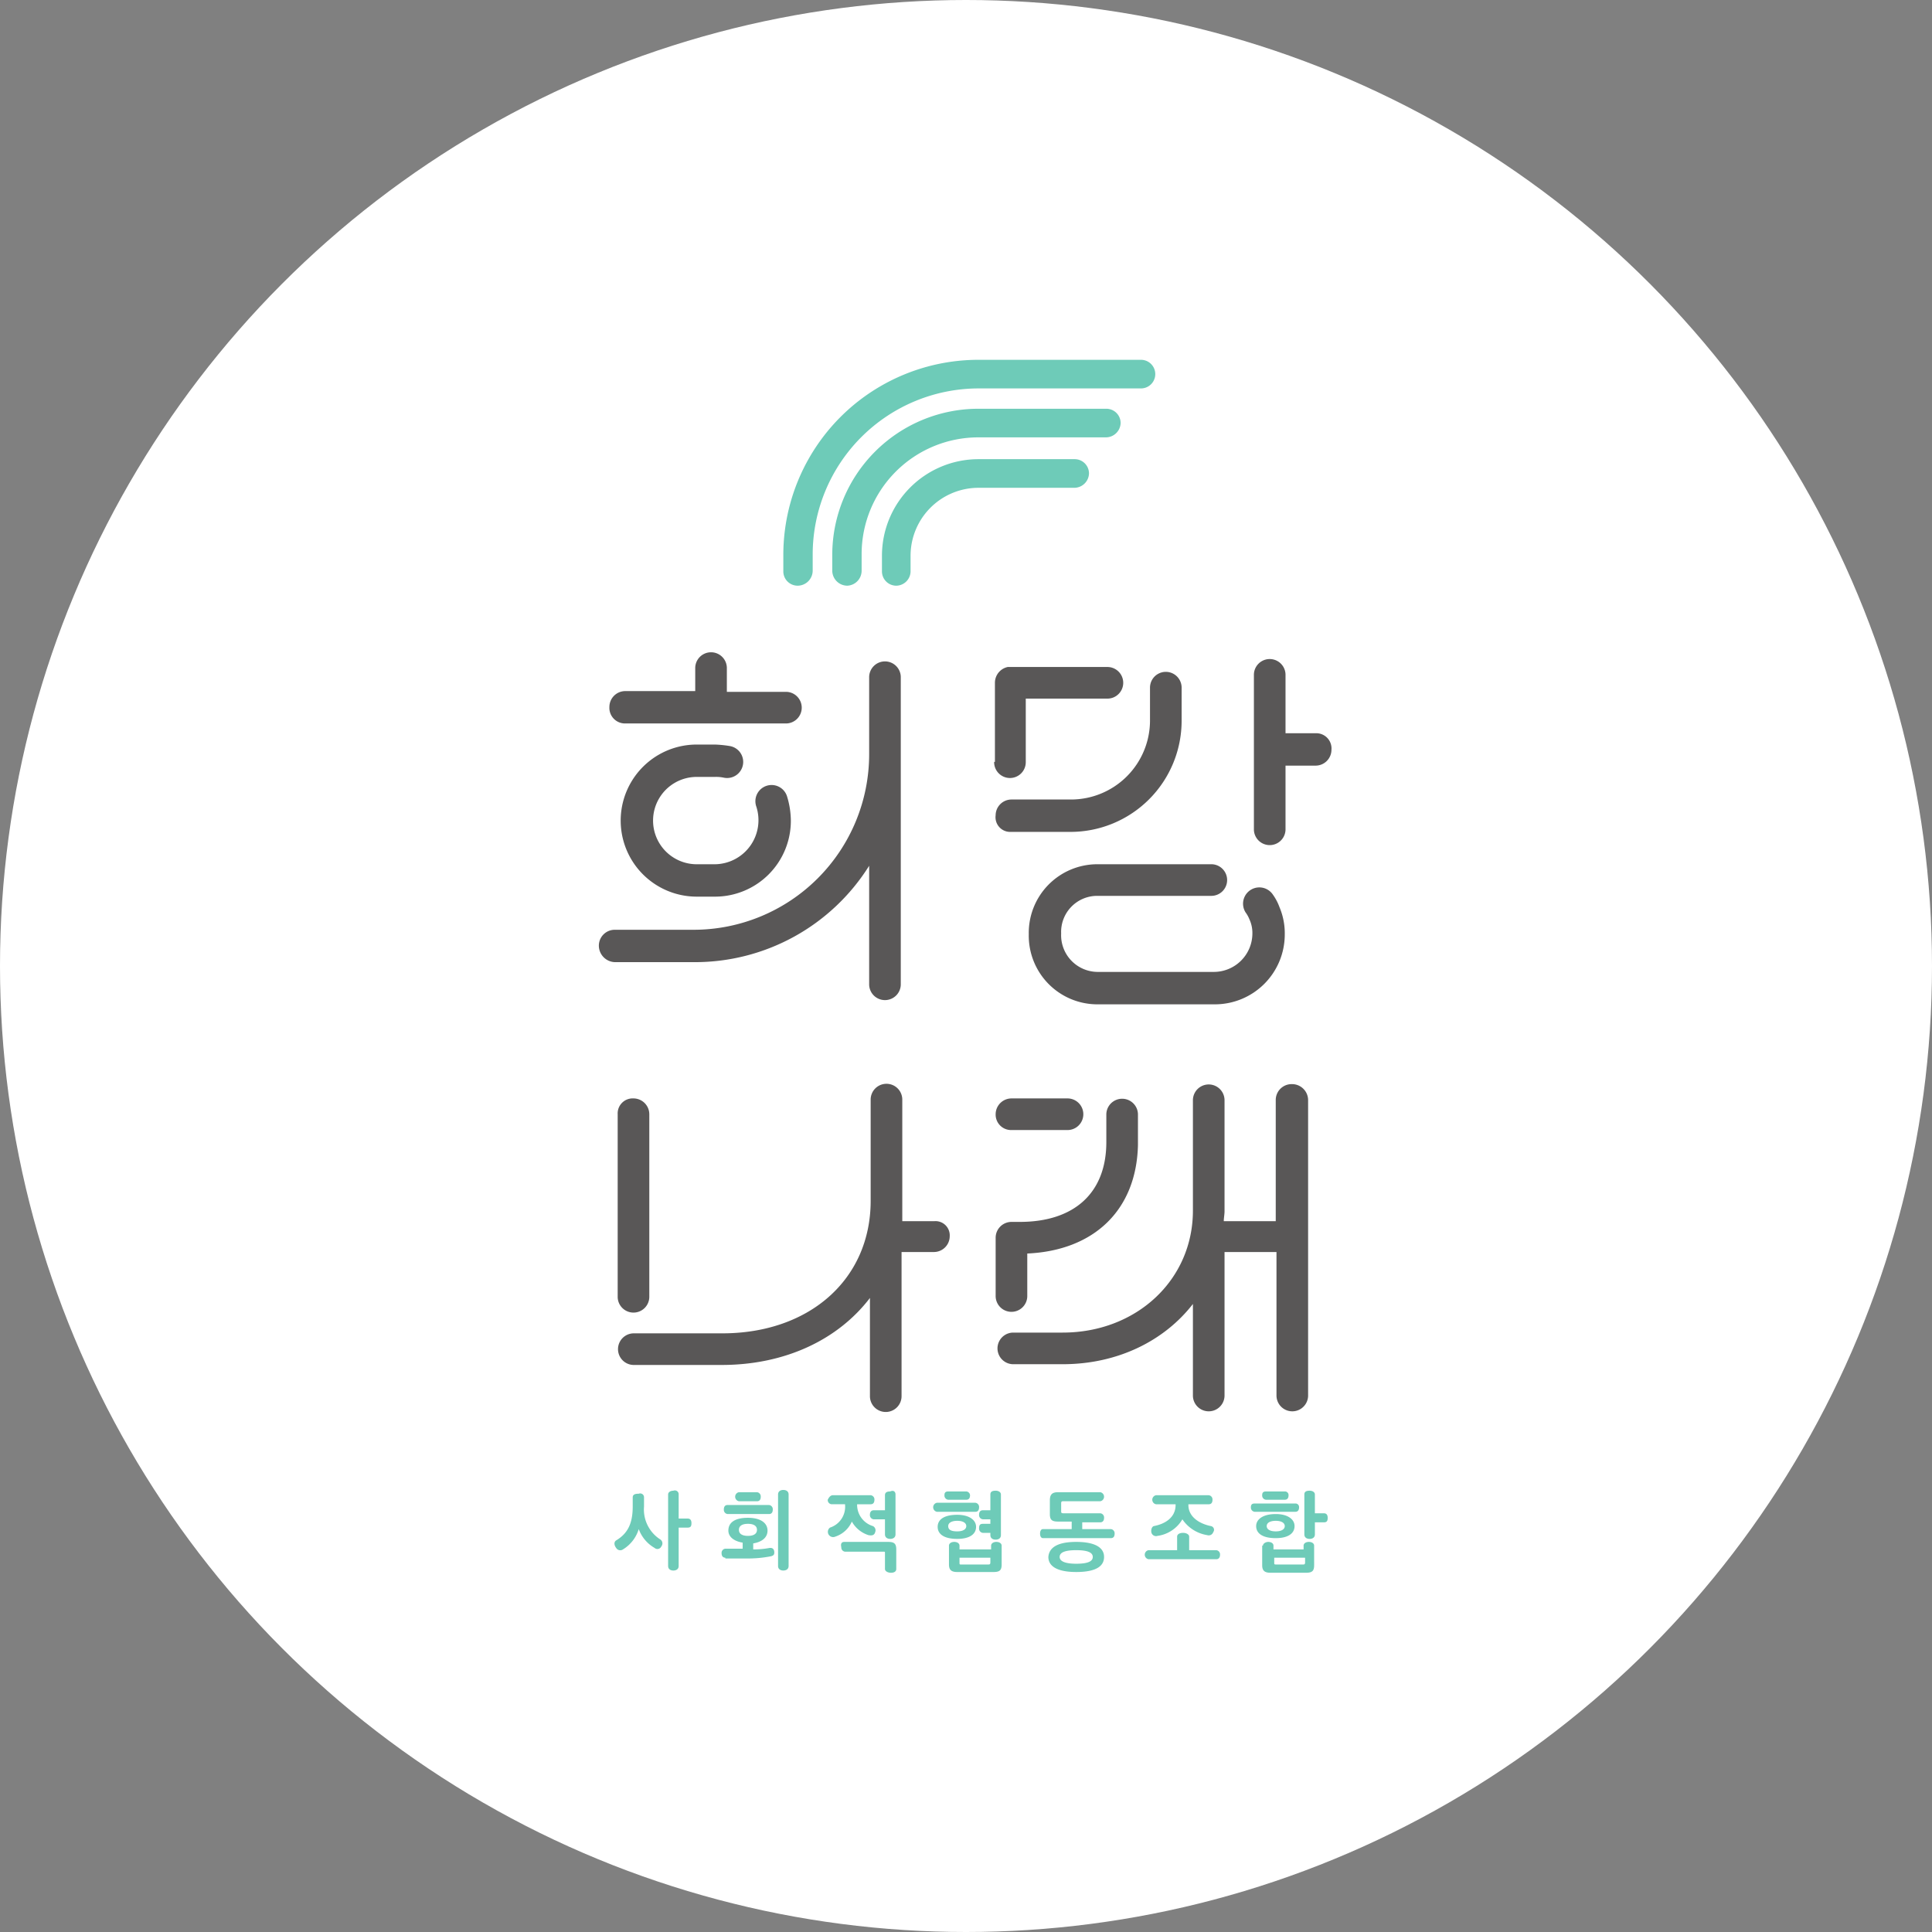 <svg xmlns="http://www.w3.org/2000/svg" viewBox="0 0 280 280">
  <rect x="0" y="0" width="280" height="280" fill="#808080" stroke="none"/>
  <defs>
    <style>
      .cls-1 {
        fill: #fff;
      }

      .cls-2 {
        fill: #595757;
      }

      .cls-3 {
        fill: #6ecbb8;
      }
    </style>
  </defs>
  <g id="그룹_1327" data-name="그룹 1327" transform="translate(-21.444 -429)">
    <circle id="타원_139" data-name="타원 139" class="cls-1" cx="140" cy="140" r="140" transform="translate(21.444 429)"/>
    <g id="그룹_1326" data-name="그룹 1326" transform="translate(108.235 481.146)">
      <g id="그룹_998" data-name="그룹 998" transform="translate(0 42.338)">
        <path id="패스_4136" data-name="패스 4136" class="cls-2" d="M95.566,96.2a2.3,2.3,0,0,0-2.291,2.292V116.06H85.745c0-.436.109-.982.109-1.419V98.492a2.292,2.292,0,0,0-4.583,0v16.041c0,10.039-8.184,17.677-18.878,17.677h-7.2a2.292,2.292,0,0,0,0,4.583h7.2c7.966,0,14.731-3.383,18.878-8.73v13.313a2.292,2.292,0,0,0,4.583,0V120.534h7.529v20.842a2.292,2.292,0,0,0,4.583,0V98.492A2.33,2.33,0,0,0,95.566,96.2Z" transform="translate(4.824 -33.565)"/>
        <path id="패스_4137" data-name="패스 4137" class="cls-2" d="M52.7,126.689a2.292,2.292,0,1,0,4.583,0v-6.111c9.712-.436,15.822-6.329,16.041-15.713v-4.474a2.292,2.292,0,0,0-4.583,0v4.037c0,7.311-4.583,11.567-12.549,11.567h-1.2a2.3,2.3,0,0,0-2.292,2.292v8.4Z" transform="translate(4.806 -33.392)"/>
        <path id="패스_4138" data-name="패스 4138" class="cls-2" d="M54.992,102.683h8.075a2.292,2.292,0,1,0,0-4.583H54.992a2.3,2.3,0,0,0-2.292,2.292A2.238,2.238,0,0,0,54.992,102.683Z" transform="translate(4.806 -33.392)"/>
        <path id="패스_4139" data-name="패스 4139" class="cls-2" d="M2.5,100.392V126.8a2.292,2.292,0,1,0,4.583,0V100.392A2.3,2.3,0,0,0,4.792,98.1,2.176,2.176,0,0,0,2.5,100.392Z" transform="translate(0.228 -33.393)"/>
        <path id="패스_4140" data-name="패스 4140" class="cls-2" d="M48.439,116.06H43.747V98.492a2.292,2.292,0,1,0-4.583,0v14.622c0,11.348-8.839,19.205-21.5,19.205H4.792a2.292,2.292,0,0,0,0,4.583H17.559c9.275,0,16.914-3.71,21.5-9.712v14.186a2.292,2.292,0,1,0,4.583,0V120.534H48.33a2.3,2.3,0,0,0,2.292-2.292A2.06,2.06,0,0,0,48.439,116.06Z" transform="translate(0.228 -33.565)"/>
        <path id="패스_4141" data-name="패스 4141" class="cls-2" d="M39.174,69.671V86.8a2.292,2.292,0,1,0,4.583,0V42.392a2.292,2.292,0,1,0-4.583,0v11.13A25.45,25.45,0,0,1,13.749,78.947H2.292A2.3,2.3,0,0,0,0,81.238a2.4,2.4,0,0,0,2.292,2.4H13.749A29.8,29.8,0,0,0,39.174,69.671Z" transform="translate(0 -38.681)"/>
        <path id="패스_4142" data-name="패스 4142" class="cls-2" d="M3.692,49.166H26.935a2.292,2.292,0,1,0,0-4.583H18.423V41.092a2.292,2.292,0,0,0-4.583,0v3.383H3.692A2.3,2.3,0,0,0,1.4,46.766,2.264,2.264,0,0,0,3.692,49.166Z" transform="translate(0.127 -38.8)"/>
        <path id="패스_4143" data-name="패스 4143" class="cls-2" d="M13.921,55.792H16.54a5.313,5.313,0,0,1,1.309.109,2.333,2.333,0,1,0,.873-4.583A16.4,16.4,0,0,0,16.54,51.1H13.921a11.021,11.021,0,1,0,0,22.042H16.54A10.991,10.991,0,0,0,27.561,62.121a12.3,12.3,0,0,0-.546-3.492,2.347,2.347,0,1,0-4.474,1.419,6.384,6.384,0,0,1-6,8.4H13.921a6.329,6.329,0,0,1,0-12.658Z" transform="translate(0.264 -37.678)"/>
        <path id="패스_4144" data-name="패스 4144" class="cls-2" d="M57.1,77.148A9.946,9.946,0,0,0,67.03,87.3H84.053A10.129,10.129,0,0,0,94.2,77.148a9.7,9.7,0,0,0-.764-3.928,7.64,7.64,0,0,0-.982-1.855,2.361,2.361,0,0,0-3.928,2.619,4.423,4.423,0,0,1,.546.982,4.729,4.729,0,0,1,.436,2.073A5.589,5.589,0,0,1,83.943,82.6H67.03a5.319,5.319,0,0,1-5.238-5.565,5.225,5.225,0,0,1,5.238-5.456H83.507a2.292,2.292,0,1,0,0-4.583H67.03A9.946,9.946,0,0,0,57.1,77.148Z" transform="translate(5.207 -36.228)"/>
        <path id="패스_4145" data-name="패스 4145" class="cls-2" d="M95.948,50.5H91.583V41.992a2.292,2.292,0,0,0-4.583,0V64.47a2.292,2.292,0,0,0,4.583,0V55.195h4.365A2.3,2.3,0,0,0,98.239,52.9,2.206,2.206,0,0,0,95.948,50.5Z" transform="translate(7.934 -38.718)"/>
        <path id="패스_4146" data-name="패스 4146" class="cls-2" d="M52.5,54.549a2.292,2.292,0,1,0,4.583,0V45.383H68.868a2.292,2.292,0,1,0,0-4.583h-14.4a2.335,2.335,0,0,0-1.855,2.292h0V54.549Z" transform="translate(4.788 -38.618)"/>
        <path id="패스_4147" data-name="패스 4147" class="cls-2" d="M54.885,64.643h8.62a16.113,16.113,0,0,0,16.15-16.15v-4.8a2.292,2.292,0,0,0-4.583,0v4.8A11.456,11.456,0,0,1,63.614,59.95h-8.62A2.3,2.3,0,0,0,52.7,62.242,2.121,2.121,0,0,0,54.885,64.643Z" transform="translate(4.804 -38.563)"/>
      </g>
      <path id="패스_4148" data-name="패스 4148" class="cls-3" d="M11.377,150.748v3.492h1.309c.436,0,.546.327.546.655,0,.436-.109.655-.546.655H11.377v5.565c0,.436-.327.655-.764.655s-.764-.218-.764-.655V150.748c0-.327.327-.546.764-.546a.552.552,0,0,1,.764.546m-5.02.436v1.309a5.148,5.148,0,0,0,2.4,4.8.691.691,0,0,1,.109.982.619.619,0,0,1-.982.218,5.2,5.2,0,0,1-2.292-2.728A5.224,5.224,0,0,1,3.3,158.714a.688.688,0,0,1-.982-.218c-.327-.436-.327-.873,0-1.091,1.637-.982,2.4-2.4,2.4-4.91v-1.309c0-.436.327-.546.873-.546a.552.552,0,0,1,.764.546" transform="translate(0.189 13.696)"/>
      <path id="패스_4149" data-name="패스 4149" class="cls-3" d="M24.484,150.755c0-.436.327-.655.764-.655s.764.218.764.655v10.366c0,.436-.327.655-.764.655s-.764-.218-.764-.655Zm-4.365,6c.873,0,1.309-.327,1.309-.873s-.436-.873-1.309-.873-1.309.327-1.309.873.436.873,1.309.873m-1.309-5.019a.666.666,0,0,1,0-1.309h2.619a.611.611,0,0,1,.546.655c0,.327-.109.655-.546.655Zm-1.637,1.855a.611.611,0,0,1-.546-.655c0-.327.109-.655.546-.655h6a.611.611,0,0,1,.546.655c0,.327-.109.655-.546.655Zm-.327,6.329c-.327,0-.546-.218-.546-.655a.611.611,0,0,1,.546-.655h2.51v-.873c-1.309-.218-2.073-.873-2.073-1.746,0-1.2.982-1.855,2.837-1.855s2.837.764,2.837,1.855c0,.982-.764,1.637-2.073,1.855v.873a12.873,12.873,0,0,0,2.4-.218h.109c.327,0,.546.218.546.655,0,.327-.109.436-.436.546a17.281,17.281,0,0,1-3.71.327H16.846Z" transform="translate(1.487 13.689)"/>
      <path id="패스_4150" data-name="패스 4150" class="cls-3" d="M40.221,150.744v5.783c0,.436-.327.655-.764.655s-.764-.218-.764-.655v-2.182H37.056a.611.611,0,0,1-.546-.655c0-.436.218-.655.546-.655h1.637v-2.182c0-.436.327-.546.764-.546.436-.218.764,0,.764.436m-7.42,6.875H39.13c.873,0,1.2.218,1.2,1.091v2.837c0,.436-.436.546-.764.546-.436,0-.873-.218-.873-.546v-2.292c0-.218,0-.218-.218-.218H32.91a.611.611,0,0,1-.546-.655c-.109-.436,0-.764.436-.764m-1.637-6.765H36.62a.611.611,0,0,1,.546.655c0,.327-.109.655-.546.655H34.656v.109a3.228,3.228,0,0,0,2.292,3.055.687.687,0,0,1,.327.873c-.109.436-.436.546-.982.436a4.241,4.241,0,0,1-2.4-1.964,3.967,3.967,0,0,1-2.4,2.182.762.762,0,0,1-.764-1.309,3.171,3.171,0,0,0,2.182-3.274v-.109H30.946a.611.611,0,0,1-.546-.655c.218-.436.436-.655.764-.655" transform="translate(2.772 13.7)"/>
      <path id="패스_4151" data-name="패스 4151" class="cls-3" d="M52.693,150.746c0-.436.327-.546.764-.546s.764.218.764.546v5.892c0,.436-.327.655-.764.655s-.764-.218-.764-.655v-.327H51.6a.611.611,0,0,1-.546-.655c0-.436.109-.655.546-.655h1.091v-.655H51.6a.611.611,0,0,1-.546-.655c0-.327.109-.655.546-.655h1.091Zm-4.474,9.166v.655c0,.327,0,.327.218.327h3.928c.218,0,.327,0,.327-.327v-.655Zm-1.528-1.746c0-.327.327-.546.764-.546s.764.218.764.546v.546H52.8v-.546c0-.327.327-.546.764-.546s.764.218.764.546v2.728c0,.873-.327,1.091-1.2,1.091H47.892c-.873,0-1.2-.327-1.2-1.091v-2.728Zm1.2-2.073c.873,0,1.309-.327,1.309-.764s-.436-.764-1.309-.764-1.309.327-1.309.764c0,.546.436.764,1.309.764m-1.309-4.583a.611.611,0,0,1-.546-.655c0-.327.109-.546.546-.546H49.2a.585.585,0,0,1,.546.546c0,.327-.109.655-.546.655Zm1.309,2.182c1.746,0,2.728.764,2.728,1.746,0,1.091-.982,1.746-2.728,1.746-1.855,0-2.837-.655-2.837-1.746s.982-1.746,2.837-1.746m-2.946-.436a.666.666,0,0,1,0-1.309h5.565a.611.611,0,0,1,.546.655c0,.327-.109.655-.546.655Z" transform="translate(4.049 13.698)"/>
      <path id="패스_4152" data-name="패스 4152" class="cls-3" d="M63.838,160.766c1.637,0,2.4-.327,2.4-.982s-.764-.982-2.4-.982-2.4.327-2.4.982.873.982,2.4.982m0-3.164c2.619,0,4.037.764,4.037,2.182s-1.309,2.182-4.037,2.182c-2.619,0-4.037-.764-4.037-2.182.109-1.419,1.419-2.182,4.037-2.182m-.764-2.946H61.219c-.873,0-1.2-.218-1.2-1.091V151.6c0-.873.327-1.2,1.2-1.2H67.33a.666.666,0,0,1,0,1.309H61.983c-.218,0-.327,0-.327.327v1.091c0,.218,0,.327.327.327H67.33a.611.611,0,0,1,.546.655c0,.436-.218.655-.546.655H64.711v.982h4.147a.611.611,0,0,1,.546.655c0,.327-.109.655-.546.655H59.036c-.327,0-.436-.327-.436-.655s.109-.655.436-.655h4.147v-1.091Z" transform="translate(5.344 13.716)"/>
      <path id="패스_4153" data-name="패스 4153" class="cls-3" d="M74.355,156.692a.69.69,0,0,1-.873-.436c-.109-.327,0-.873.327-.982,1.746-.327,3.164-1.309,3.164-3.055v-.109H74.137a.666.666,0,0,1,0-1.309h7.638a.611.611,0,0,1,.546.655c0,.327-.109.655-.546.655H78.829v.109c0,1.746,1.637,2.728,3.274,3.055a.549.549,0,0,1,.327.873.69.69,0,0,1-.873.436,5.367,5.367,0,0,1-3.6-2.292,4.938,4.938,0,0,1-3.6,2.4m-1.309,2.073h4.147V156.8c0-.327.327-.546.873-.546.436,0,.873.218.873.546v1.964h3.928a.611.611,0,0,1,.546.655c0,.436-.218.655-.546.655H73.046a.666.666,0,0,1,0-1.309" transform="translate(6.612 13.753)"/>
      <path id="패스_4154" data-name="패스 4154" class="cls-3" d="M94.347,150.746c0-.436.327-.546.764-.546s.764.218.764.546v2.728h1.309c.436,0,.546.327.546.655,0,.436-.109.655-.546.655H95.875v1.746c0,.436-.327.655-.764.655s-.764-.218-.764-.655Zm-4.365,9.166v.655c0,.327,0,.327.327.327h3.819c.218,0,.327,0,.327-.327v-.655Zm.218-3.819c.873,0,1.309-.327,1.309-.764s-.436-.764-1.309-.764-1.309.327-1.309.764.436.764,1.309.764m-1.855,2.073c0-.327.436-.546.764-.546.436,0,.764.218.764.546v.546h4.365v-.546c0-.327.327-.546.764-.546s.764.218.764.546V161c0,.873-.327,1.091-1.2,1.091H89.437c-.873,0-1.2-.327-1.2-1.091v-2.837Zm.436-6.656a.611.611,0,0,1-.546-.655c0-.327.109-.546.546-.546H91.51a.515.515,0,0,1,.546.546c0,.327-.109.655-.546.655Zm1.419,2.073c1.746,0,2.728.764,2.728,1.746,0,1.091-.982,1.746-2.728,1.746-1.855,0-2.837-.655-2.837-1.746,0-.982.982-1.746,2.837-1.746m-3.055-.327a.611.611,0,0,1-.546-.655c0-.327.109-.546.546-.546h5.892a.515.515,0,0,1,.546.546c0,.327-.109.655-.546.655Z" transform="translate(7.898 13.698)"/>
      <path id="패스_4155" data-name="패스 4155" class="cls-3" d="M40.868,32.736a2.072,2.072,0,0,1-2.073-2.073V28.371A13.994,13.994,0,0,1,52.762,14.4H66.729A2.072,2.072,0,0,1,68.8,16.477a2.146,2.146,0,0,1-2.073,2.073H52.762a9.85,9.85,0,0,0-9.821,9.821v2.182A2.1,2.1,0,0,1,40.868,32.736Zm-7.093,0a2.189,2.189,0,0,1-2.182-2.182V28.262A21.189,21.189,0,0,1,52.762,7.093h18.55a2.072,2.072,0,0,1,2.073,2.073,2.146,2.146,0,0,1-2.073,2.073H52.762A16.928,16.928,0,0,0,35.848,28.153v2.4A2.169,2.169,0,0,1,33.775,32.736Zm-7.2,0A2.072,2.072,0,0,1,24.5,30.663V28.371A28.291,28.291,0,0,1,52.762,0h23.57a2.073,2.073,0,1,1,0,4.147H52.762A24.077,24.077,0,0,0,28.756,28.153v2.4A2.189,2.189,0,0,1,26.573,32.736Z" transform="translate(2.234)"/>
    </g>
  </g>
</svg>
